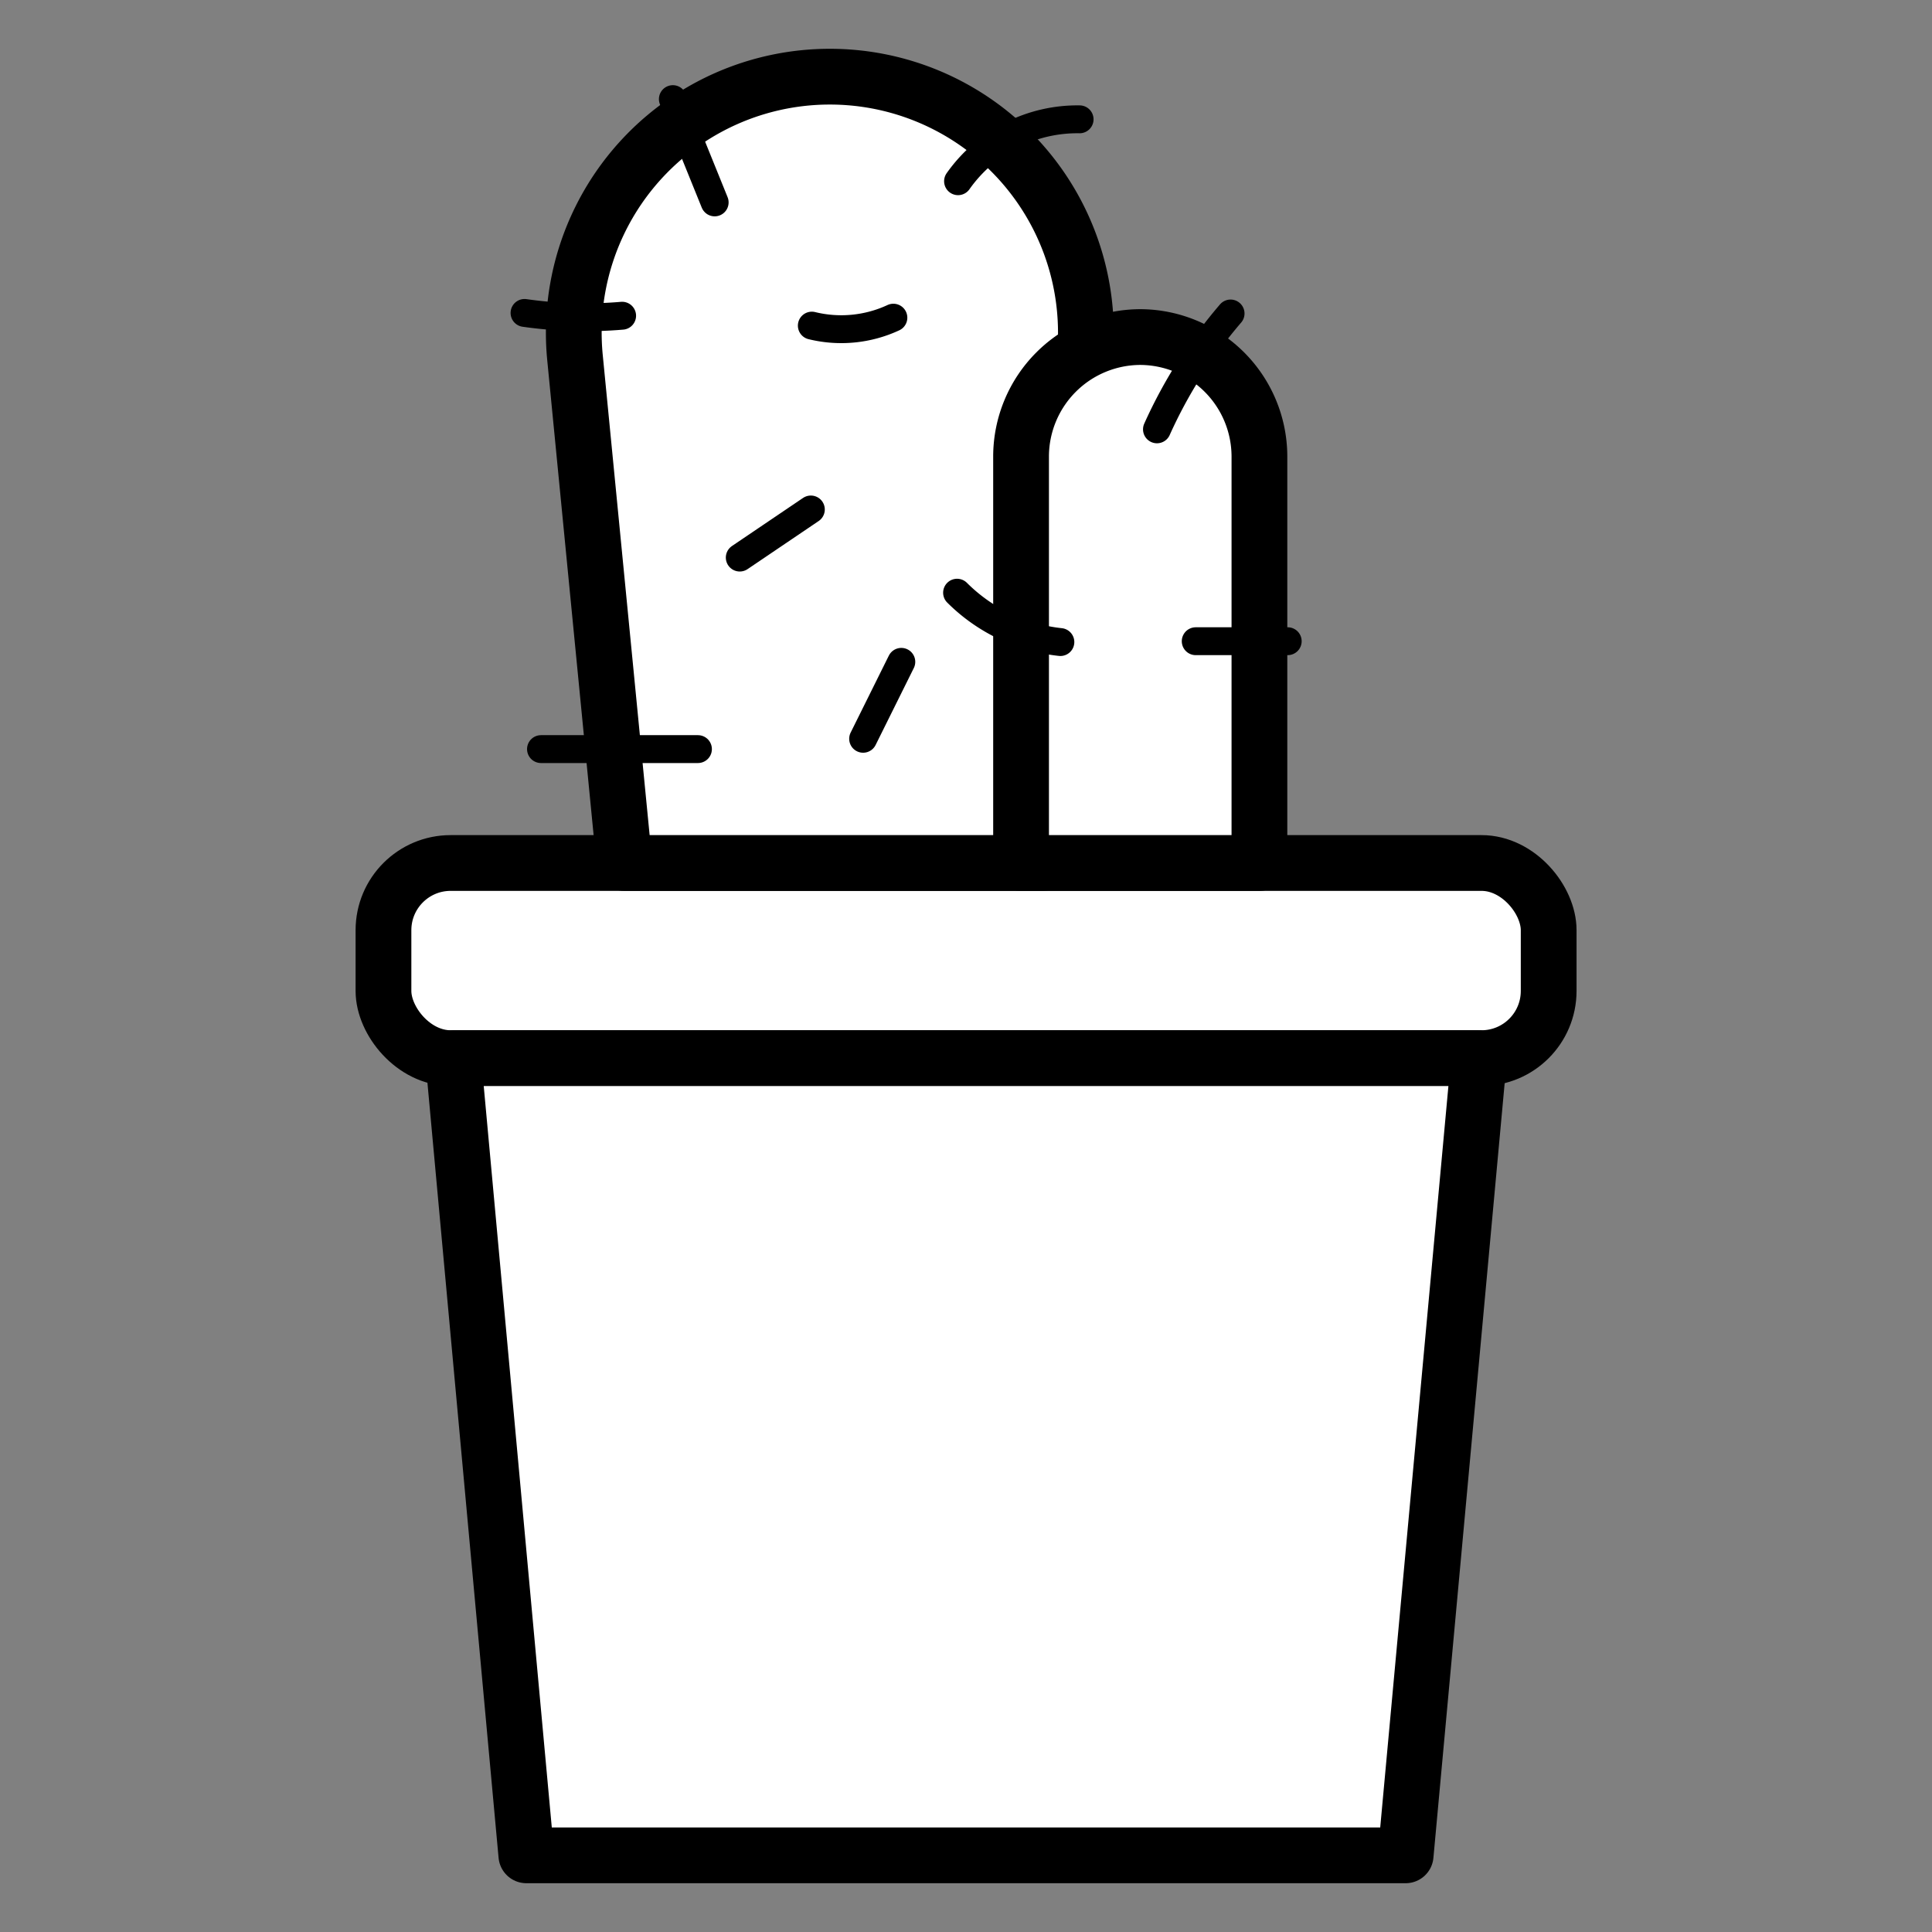 <svg xmlns="http://www.w3.org/2000/svg" viewBox="0 0 138.6 138.6">
  <rect x="0" y="0" width="138.6" height="138.6" fill="#808080" stroke="none"/>
  <defs>
    <style>
      .cls-1 {
        fill: #fff;
        stroke-width: 4px;
      }

      .cls-1, .cls-2 {
        stroke: #000;
        stroke-linecap: round;
        stroke-linejoin: round;
      }

      .cls-2 {
        fill: none;
        stroke-width: 2px;
      }
    </style>
  </defs>
  <g id="OGGETTI-PICCOLI">
    <g id="Cactus">
      <rect class="cls-1" x="27.51" y="61.91" width="83.59" height="14" rx="4.82"/>
      <polygon class="cls-1" points="69.3 75.91 32.51 75.91 37.76 133.1 69.3 133.1 100.84 133.1 106.1 75.91 69.3 75.91"/>
      <path class="cls-1" d="M44.79,61.91,41.25,25.66A18.37,18.37,0,0,1,59.53,5.5h0A18.37,18.37,0,0,1,77.88,24.75L74.76,61.91Z"/>
      <path class="cls-1" d="M90.35,61.91V32.73a8.58,8.58,0,0,0-8.55-8.55h0a8.58,8.58,0,0,0-8.55,8.55V61.91Z"/>
      <path class="cls-2" d="M44.63,22.65a31,31,0,0,1-7-.2"/>
      <path class="cls-2" d="M51.27,14.52l-3-7.41"/>
      <path class="cls-2" d="M53.07,40l5.1-3.45"/>
      <path class="cls-2" d="M58.24,23.36a8.87,8.87,0,0,0,5.85-.57"/>
      <path class="cls-2" d="M68.73,13a10.48,10.48,0,0,1,8.72-4.44"/>
      <path class="cls-2" d="M50.07,53.74H38.81"/>
      <path class="cls-2" d="M61.92,53l2.74-5.52"/>
      <path class="cls-2" d="M83,30.8a34.43,34.43,0,0,1,5.28-8.31"/>
      <path class="cls-2" d="M85.78,46h6.6"/>
      <path class="cls-2" d="M76.07,46.06a12.35,12.35,0,0,1-7.41-3.54"/>
    </g>
  </g>
</svg>
